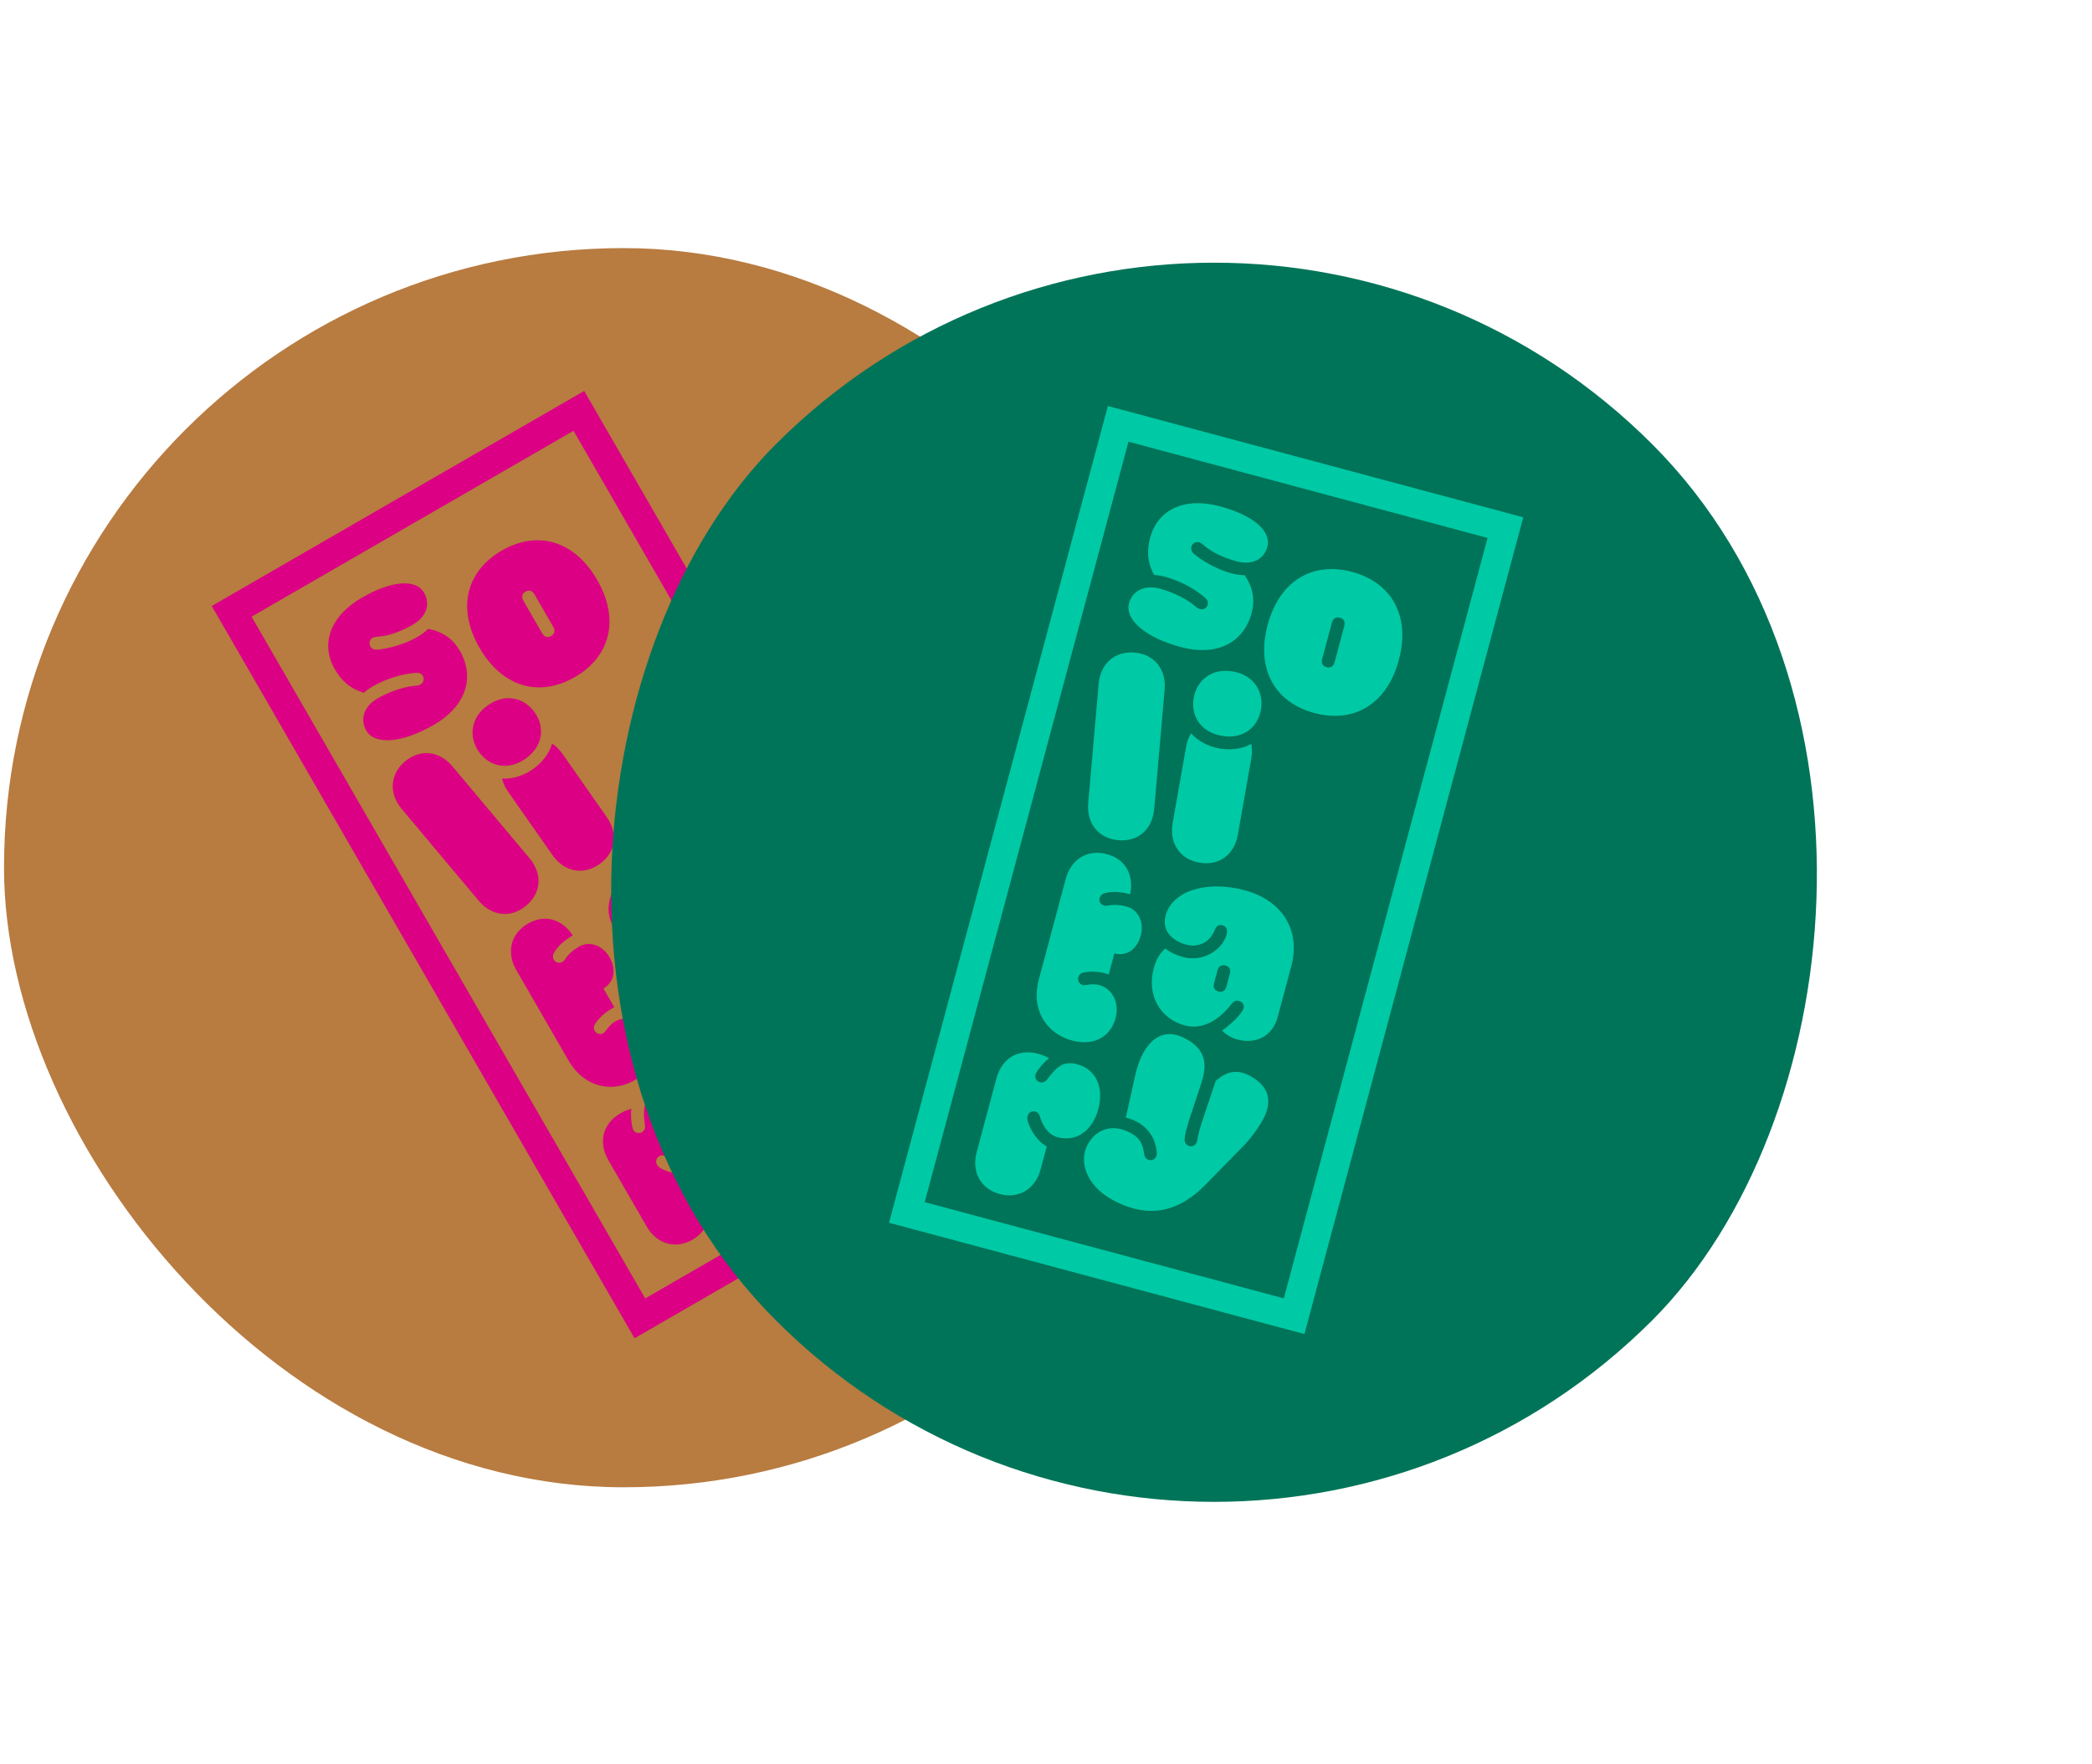 <svg width="287" height="242" viewBox="0 0 287 242" fill="none" xmlns="http://www.w3.org/2000/svg">
<rect x="0.551" y="34.036" width="170" height="170" rx="85" fill="#B87B40"/>
<rect x="31.783" y="83.866" width="55" height="112" transform="rotate(-30 31.783 83.866)" fill="#B87B40" stroke="#DC0084" stroke-width="4"/>
<path d="M59.497 99.448C64.034 96.829 65.141 92.841 63.093 89.294C61.81 87.072 59.941 86.506 58.73 86.272C57.232 87.827 54.067 88.883 51.946 89.113C51.469 89.165 51.048 89.103 50.811 88.692C50.556 88.251 50.721 87.729 51.117 87.501C51.315 87.386 51.511 87.375 51.684 87.356C53.41 87.253 55.064 86.602 56.632 85.697C58.444 84.651 59.121 82.941 58.171 81.297C57.117 79.47 53.892 79.545 49.66 81.989C45.246 84.538 43.948 88.372 45.934 91.812C47.173 93.959 48.747 94.715 49.947 95.037C50.85 94.069 54.133 92.478 57.1 92.308C57.492 92.284 57.813 92.383 58.006 92.718C58.252 93.144 58.102 93.657 57.691 93.895C57.341 94.097 56.883 94.077 56.563 94.12C54.922 94.336 53.122 95.051 51.782 95.824C49.971 96.87 49.329 98.641 50.243 100.225C51.368 102.173 55.037 102.024 59.497 99.448Z" fill="#DC0084"/>
<path d="M72.183 124.244C74.31 122.459 74.414 119.848 72.629 117.72L62.076 105.143C60.29 103.016 57.66 102.698 55.573 104.45C53.473 106.212 53.329 108.857 55.114 110.985L65.667 123.562C67.452 125.689 70.082 126.007 72.183 124.244Z" fill="#DC0084"/>
<path d="M87.128 148.159C89.929 146.542 90.443 143.951 89.195 141.79C88.061 139.826 85.97 139.227 84.371 140.15C83.838 140.457 83.435 140.954 83.247 141.225C83.065 141.473 82.941 141.645 82.774 141.742C82.347 141.988 81.826 141.823 81.588 141.412C81.421 141.122 81.433 140.791 81.634 140.472C82.145 139.669 82.975 138.926 83.812 138.443C83.949 138.364 84.132 138.258 84.278 138.195L82.784 135.607C84.275 134.745 84.597 133.017 83.612 131.312C82.611 129.577 80.77 129.096 79.461 129.852C78.563 130.371 77.96 130.943 77.57 131.533C77.44 131.73 77.299 131.872 77.131 131.969C76.72 132.206 76.207 132.056 75.979 131.66C75.82 131.386 75.808 131.048 76.001 130.714C76.535 129.776 77.41 129.007 78.582 128.33L78.573 128.315C77.103 126.119 74.773 125.353 72.413 126.716C70.039 128.087 69.446 130.682 70.835 133.087L77.972 145.448C80.143 149.208 83.977 149.978 87.128 148.159Z" fill="#DC0084"/>
<path d="M95.014 170.063C97.343 168.718 97.983 166.136 96.577 163.7L94.951 160.884C93.632 161.341 91.626 160.855 90.638 160.269C90.393 160.126 90.242 159.97 90.145 159.802C89.899 159.376 90.025 158.856 90.436 158.619C90.756 158.435 91.09 158.485 91.391 158.656C92.32 159.175 93.847 159.674 95.11 158.945C97.409 157.618 97.87 154.936 96.323 152.257C94.767 149.562 92.208 148.645 89.94 149.955C89.103 150.438 88.606 151.09 88.474 151.633C88.263 152.465 88.342 153.374 88.485 154.326C88.537 154.662 88.46 155.091 88.049 155.329C87.638 155.566 87.125 155.416 86.897 155.02C86.8 154.852 86.733 154.526 86.702 154.402C86.601 153.77 86.5 152.996 86.62 152.115C86.209 152.21 85.708 152.398 85.129 152.732C82.648 154.165 82.053 156.72 83.468 159.171L88.707 168.244C90.113 170.68 92.669 171.416 95.014 170.063Z" fill="#DC0084"/>
<path d="M78.862 92.887C83.719 90.083 85.058 84.986 81.921 79.551C78.783 74.117 73.699 72.729 68.843 75.532C63.987 78.336 62.647 83.433 65.784 88.868C68.922 94.302 74.006 95.691 78.862 92.887ZM74.375 86.872L71.808 82.427C71.536 81.955 71.562 81.473 72.095 81.165C72.628 80.857 73.058 81.076 73.331 81.548L75.897 85.993C76.169 86.465 76.143 86.947 75.61 87.254C75.078 87.562 74.647 87.344 74.375 86.872Z" fill="#DC0084"/>
<path d="M75.741 102.001C75.358 103.385 74.353 104.647 73.1 105.524C71.848 106.401 70.333 106.904 68.873 106.811C69.018 107.417 69.301 108.035 69.714 108.625L75.794 117.308C77.387 119.583 79.979 120.128 82.225 118.555C84.5 116.962 84.831 114.37 83.238 112.095L77.158 103.412C76.745 102.822 76.261 102.345 75.741 102.001ZM65.687 103.119C67.129 105.178 69.702 105.758 72.092 104.084C74.483 102.41 74.803 99.804 73.362 97.745C71.94 95.715 69.341 95.067 66.95 96.741C64.56 98.414 64.265 101.089 65.687 103.119Z" fill="#DC0084"/>
<path d="M96.608 135.758C98.83 134.475 99.396 131.834 99.064 129.184C98.985 128.52 99.215 128.285 99.504 128.118C99.869 127.907 100.384 127.955 100.639 128.397C100.692 128.488 100.723 128.612 100.78 128.782C101 129.69 100.936 131.513 100.712 132.637C101.275 132.698 102.301 132.471 103.062 132.031C105.437 130.66 106.1 128.187 104.825 125.98L101.204 119.708C98.647 115.278 93.956 114.15 89.267 116.857C84.609 119.546 82.337 123.943 84.069 126.942C85.167 128.845 87.195 128.77 88.915 127.777C90.391 126.925 90.968 125.252 90.274 123.663C89.99 122.995 90.111 122.642 90.567 122.378C90.994 122.132 91.474 122.261 91.834 122.885C92.95 124.818 92.229 127.893 89.809 129.291C89.032 129.739 88.086 130.103 87.24 130.185C87.199 131.204 87.386 132.09 88.036 133.217C89.961 136.551 93.578 137.507 96.608 135.758ZM95.34 128.817L94.444 127.264C94.171 126.792 94.198 126.31 94.731 126.003C95.263 125.695 95.694 125.913 95.966 126.385L96.863 127.938C97.135 128.41 97.109 128.892 96.576 129.2C96.043 129.507 95.613 129.289 95.34 128.817Z" fill="#DC0084"/>
<path d="M106.174 159.785C112.015 158.22 114.123 154.27 114.064 149.227L113.983 141.659C113.961 140.355 113.731 138.815 113.399 137.576C112.602 134.605 110.751 133.536 108.051 134.259C105.657 134.901 105.123 136.372 104.978 138.14L107.573 143.341C108.08 144.351 108.471 144.993 108.742 145.393C108.86 145.562 109.068 145.797 109.136 146.052C109.264 146.527 109.003 146.979 108.527 147.107C108.188 147.198 107.871 147.101 107.558 146.748C107.214 146.349 106.648 145.39 106.225 144.557L103.781 139.716C102.506 137.201 100.92 136.17 98.203 136.898C95.487 137.626 94.435 139.473 95.222 142.41C95.417 143.14 95.927 144.296 96.527 145.245L99.825 150.421C100.277 150.137 100.793 149.889 101.506 149.698C103.56 149.147 105.143 149.961 106.085 150.691C106.361 150.908 106.51 151.123 106.574 151.361C106.692 151.802 106.414 152.259 105.955 152.382C105.633 152.468 105.362 152.341 105.112 152.153C104.105 151.385 103.251 151.05 101.944 151.4C99.176 152.142 98.078 154.292 98.701 156.619C99.42 159.301 102.591 160.745 106.174 159.785Z" fill="#DC0084"/>
<rect x="166.552" y="0.828" width="170" height="170" rx="85" transform="rotate(45 166.552 0.828)" fill="#007458"/>
<rect x="153.401" y="58.148" width="55" height="112" transform="rotate(15 153.401 58.148)" fill="#007458" stroke="#00C9A5" stroke-width="4"/>
<path d="M161.979 88.762C167.039 90.118 170.642 88.081 171.702 84.125C172.366 81.646 171.444 79.925 170.754 78.903C168.595 78.943 165.61 77.452 163.948 76.115C163.574 75.814 163.32 75.473 163.442 75.015C163.574 74.522 164.06 74.27 164.502 74.389C164.723 74.448 164.87 74.578 165.004 74.687C166.298 75.834 167.928 76.544 169.677 77.013C171.697 77.554 173.385 76.823 173.877 74.99C174.423 72.952 172.089 70.726 167.369 69.461C162.445 68.141 158.816 69.935 157.788 73.772C157.147 76.166 157.724 77.814 158.346 78.89C159.668 78.844 163.115 80.04 165.333 82.018C165.627 82.279 165.784 82.576 165.684 82.949C165.557 83.424 165.088 83.681 164.629 83.558C164.239 83.454 163.929 83.116 163.672 82.919C162.359 81.912 160.581 81.145 159.086 80.745C157.066 80.203 155.36 81.002 154.887 82.767C154.304 84.941 157.004 87.429 161.979 88.762Z" fill="#00C9A5"/>
<path d="M153.417 115.266C156.183 115.508 158.103 113.735 158.345 110.968L159.776 94.613C160.018 91.846 158.383 89.762 155.669 89.525C152.937 89.285 150.965 91.054 150.723 93.821L149.292 110.176C149.05 112.943 150.685 115.027 153.417 115.266Z" fill="#00C9A5"/>
<path d="M147.074 142.744C150.198 143.581 152.393 142.113 153.039 139.702C153.626 137.512 152.57 135.609 150.788 135.131C150.193 134.972 149.557 135.038 149.232 135.097C148.928 135.143 148.719 135.178 148.532 135.128C148.057 135 147.805 134.514 147.928 134.056C148.014 133.733 148.257 133.507 148.625 133.424C149.553 133.218 150.665 133.279 151.599 133.529C151.752 133.57 151.956 133.625 152.104 133.683L152.877 130.796C154.541 131.242 155.991 130.247 156.5 128.346C157.019 126.41 156.057 124.769 154.597 124.378C153.595 124.11 152.764 124.087 152.071 124.229C151.84 124.276 151.64 124.277 151.453 124.227C150.995 124.104 150.738 123.635 150.856 123.194C150.938 122.888 151.168 122.64 151.541 122.54C152.582 122.255 153.745 122.33 155.052 122.68L155.057 122.663C155.569 120.071 154.463 117.882 151.832 117.177C149.183 116.467 146.929 117.883 146.21 120.566L142.516 134.353C141.392 138.547 143.559 141.802 147.074 142.744Z" fill="#00C9A5"/>
<path d="M137.161 163.808C139.759 164.505 142.038 163.131 142.766 160.415L143.607 157.274C142.351 156.664 141.277 154.902 140.993 153.789C140.921 153.515 140.924 153.297 140.974 153.11C141.102 152.635 141.558 152.357 142.017 152.48C142.373 152.575 142.573 152.847 142.666 153.182C142.956 154.205 143.682 155.638 145.091 156.015C147.655 156.702 149.877 155.132 150.678 152.144C151.483 149.138 150.322 146.68 147.792 146.002C146.859 145.752 146.047 145.862 145.568 146.152C144.832 146.592 144.244 147.29 143.673 148.065C143.472 148.338 143.114 148.588 142.656 148.465C142.197 148.343 141.941 147.874 142.059 147.432C142.109 147.245 142.293 146.967 142.359 146.857C142.734 146.339 143.209 145.72 143.918 145.182C143.559 144.959 143.072 144.737 142.427 144.564C139.659 143.823 137.432 145.209 136.699 147.943L133.988 158.063C133.26 160.779 134.547 163.108 137.161 163.808Z" fill="#00C9A5"/>
<path d="M180.312 97.816C185.729 99.267 190.28 96.611 191.905 90.549C193.529 84.488 190.915 79.911 185.499 78.46C180.083 77.008 175.531 79.665 173.907 85.727C172.282 91.788 174.896 96.365 180.312 97.816ZM181.392 90.389L182.721 85.431C182.862 84.905 183.221 84.583 183.816 84.742C184.41 84.901 184.56 85.36 184.419 85.886L183.09 90.844C182.949 91.371 182.59 91.693 181.996 91.534C181.401 91.374 181.251 90.916 181.392 90.389Z" fill="#00C9A5"/>
<path d="M171.66 102.054C170.411 102.762 168.808 102.943 167.302 102.678C165.796 102.412 164.369 101.697 163.403 100.598C163.077 101.13 162.84 101.766 162.715 102.476L160.874 112.914C160.392 115.649 161.839 117.868 164.54 118.344C167.275 118.827 169.342 117.228 169.824 114.492L171.665 104.054C171.79 103.344 171.785 102.665 171.66 102.054ZM163.761 95.735C163.324 98.21 164.734 100.44 167.607 100.947C170.481 101.453 172.551 99.837 172.988 97.362C173.418 94.921 172.038 92.625 169.164 92.118C166.291 91.611 164.191 93.294 163.761 95.735Z" fill="#00C9A5"/>
<path d="M162.546 140.678C165.025 141.342 167.292 139.875 168.931 137.767C169.345 137.241 169.673 137.238 169.996 137.324C170.403 137.433 170.733 137.831 170.602 138.324C170.574 138.425 170.508 138.535 170.429 138.696C169.942 139.494 168.608 140.738 167.655 141.374C168.01 141.815 168.896 142.38 169.745 142.607C172.394 143.317 174.611 142.037 175.271 139.575L177.145 132.579C178.469 127.638 175.95 123.524 170.721 122.123C165.525 120.73 160.809 122.233 159.913 125.578C159.344 127.7 160.831 129.081 162.749 129.595C164.396 130.037 165.987 129.262 166.62 127.648C166.891 126.975 167.226 126.81 167.736 126.946C168.211 127.073 168.46 127.504 168.273 128.2C167.695 130.357 165.011 132.021 162.311 131.298C161.445 131.066 160.518 130.654 159.862 130.114C159.113 130.805 158.618 131.564 158.282 132.821C157.285 136.539 159.167 139.773 162.546 140.678ZM166.558 134.874L167.022 133.142C167.163 132.616 167.522 132.294 168.116 132.453C168.711 132.612 168.861 133.071 168.72 133.597L168.256 135.329C168.115 135.856 167.755 136.178 167.161 136.019C166.567 135.859 166.417 135.401 166.558 134.874Z" fill="#00C9A5"/>
<path d="M152.321 164.432C157.557 167.455 161.841 166.153 165.365 162.545L170.659 157.138C171.566 156.2 172.491 154.948 173.133 153.837C174.671 151.173 174.118 149.108 171.697 147.71C169.551 146.471 168.133 147.134 166.78 148.281L164.937 153.794C164.582 154.867 164.404 155.597 164.312 156.072C164.277 156.274 164.258 156.588 164.126 156.816C163.88 157.243 163.376 157.378 162.949 157.132C162.645 156.956 162.489 156.663 162.517 156.192C162.557 155.667 162.834 154.589 163.124 153.701L164.819 148.55C165.697 145.869 165.304 144.019 162.868 142.613C160.432 141.206 158.382 141.768 156.862 144.402C156.484 145.057 156.027 146.234 155.781 147.33L154.452 153.322C154.973 153.44 155.513 153.63 156.152 153.999C157.994 155.062 158.538 156.757 158.688 157.939C158.73 158.288 158.683 158.545 158.56 158.758C158.331 159.154 157.812 159.28 157.401 159.043C157.111 158.876 157.01 158.594 156.966 158.285C156.797 157.03 156.43 156.189 155.258 155.512C152.777 154.08 150.479 154.824 149.275 156.909C147.887 159.315 149.108 162.578 152.321 164.432Z" fill="#00C9A5"/>
</svg>
